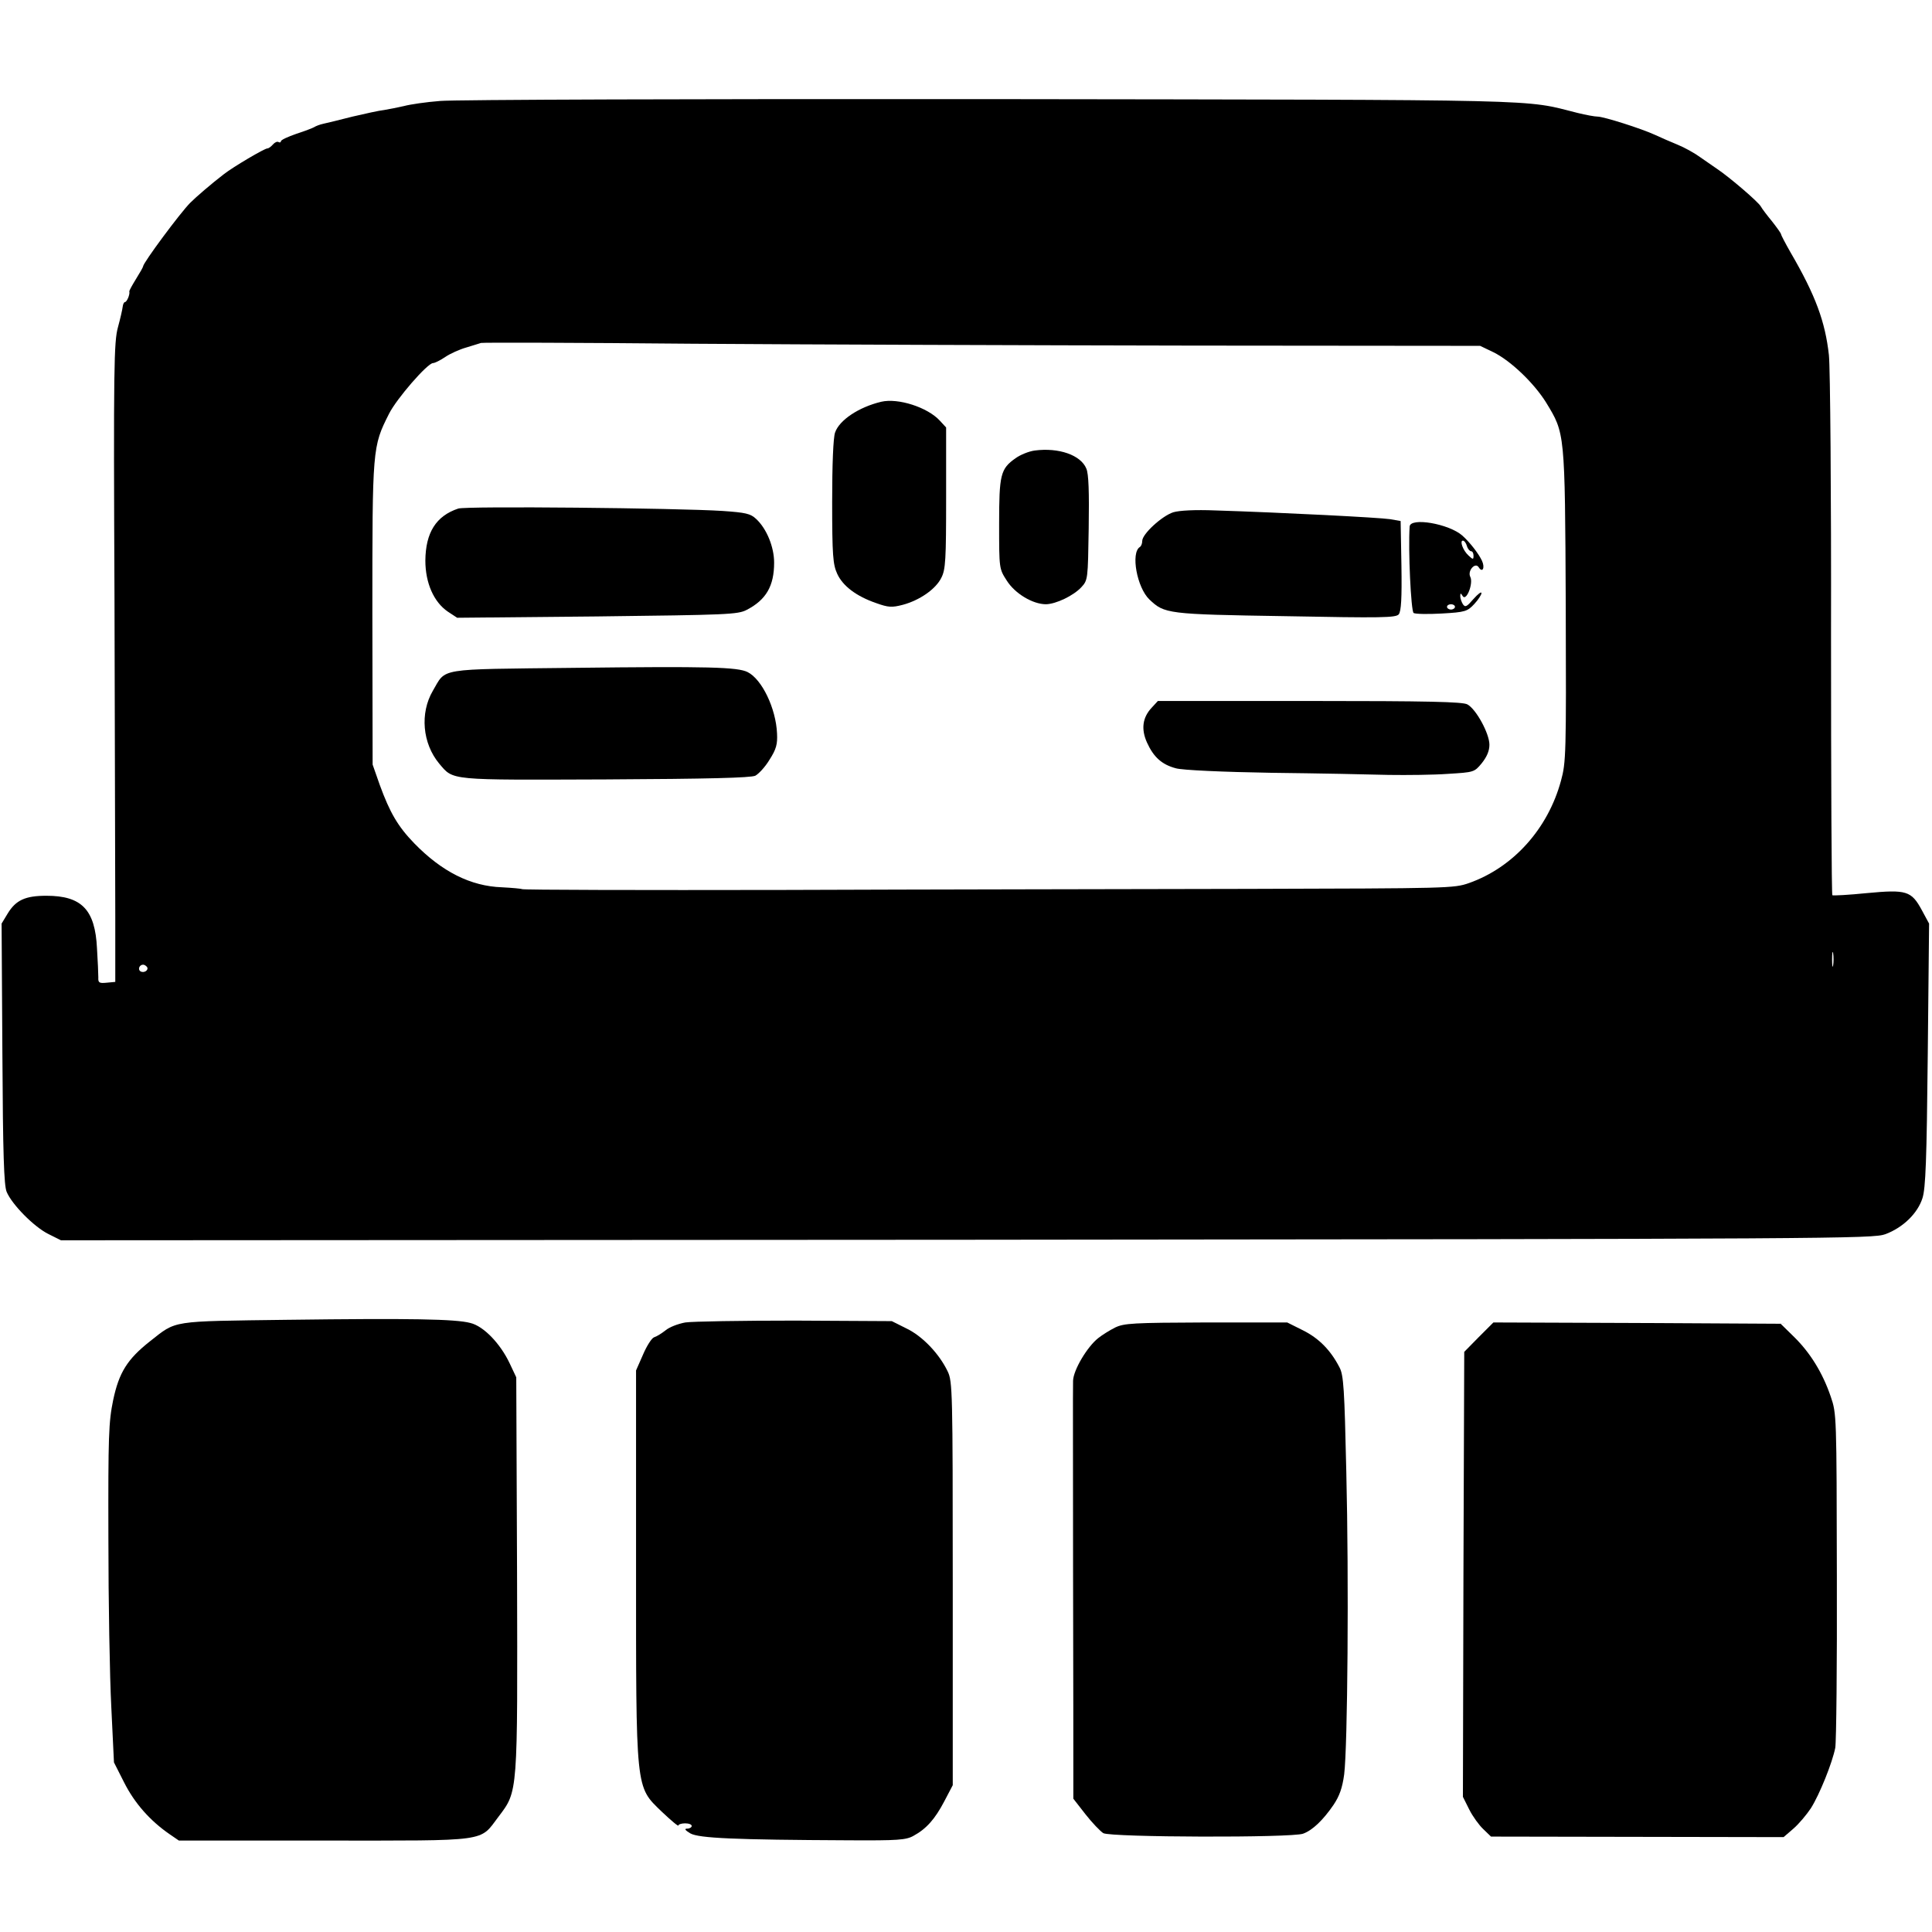 <?xml version="1.0" standalone="no"?>
<!DOCTYPE svg PUBLIC "-//W3C//DTD SVG 20010904//EN"
 "http://www.w3.org/TR/2001/REC-SVG-20010904/DTD/svg10.dtd">
<svg version="1.0" xmlns="http://www.w3.org/2000/svg"
 width="729pt" height="729pt" viewBox="0 0 729 729"
 preserveAspectRatio="xMidYMid meet">
<g transform="translate(0,729) scale(0.1,-0.1)"
fill="#000000" stroke="none">
<path d="M1660 6909 c-52 -4 -113 -13 -135 -19 -22 -5 -56 -12 -75 -15 -19 -2
-73 -14 -120 -25 -47 -12 -96 -24 -110 -27 -14 -3 -29 -9 -35 -13 -5 -3 -36
-15 -67 -25 -32 -11 -58 -23 -58 -28 0 -4 -4 -6 -9 -3 -5 3 -14 -1 -21 -9 -7
-8 -16 -15 -21 -15 -11 0 -128 -69 -164 -97 -47 -36 -105 -86 -127 -108 -38
-38 -178 -227 -178 -240 0 -3 -12 -24 -27 -48 -14 -23 -26 -44 -25 -47 3 -10
-9 -40 -17 -40 -3 0 -7 -8 -8 -17 -1 -10 -9 -45 -18 -78 -15 -55 -17 -147 -13
-1020 1 -528 3 -1070 3 -1205 l0 -245 -32 -3 c-29 -3 -33 0 -32 20 0 13 -2 62
-5 109 -7 147 -58 199 -191 199 -79 0 -115 -16 -146 -67 l-23 -38 3 -490 c2
-383 6 -497 16 -522 20 -48 103 -132 157 -159 l48 -24 3417 2 c3288 3 3420 4
3467 21 67 25 122 79 140 136 12 37 16 144 20 541 l5 495 -27 50 c-40 74 -58
79 -208 65 -69 -7 -127 -10 -130 -8 -3 3 -5 444 -5 979 1 536 -3 1012 -8 1059
-14 126 -50 225 -145 388 -20 35 -36 66 -36 69 0 3 -15 24 -33 47 -19 23 -38
48 -43 57 -9 17 -119 111 -164 141 -14 10 -43 30 -65 45 -22 16 -60 37 -85 47
-25 10 -63 27 -85 37 -52 24 -194 69 -217 69 -10 0 -44 6 -76 14 -207 52 -78
49 -2217 52 -1089 1 -2023 -2 -2075 -7z m2835 -923 l1090 -1 50 -24 c65 -32
153 -116 199 -190 71 -117 71 -108 74 -765 2 -563 1 -593 -18 -662 -49 -181
-180 -327 -347 -386 -57 -20 -76 -20 -833 -22 -426 -1 -1215 -2 -1754 -4 -538
-1 -981 0 -986 3 -4 2 -38 5 -76 7 -118 4 -227 59 -331 166 -62 64 -92 116
-130 220 l-27 77 -1 570 c0 626 0 629 63 754 28 56 145 191 166 191 6 0 27 10
46 23 19 13 55 29 80 36 25 8 50 15 55 17 6 2 366 1 800 -3 435 -3 1280 -6
1880 -7z m2422 -2338 c-2 -13 -4 -3 -4 22 0 25 2 35 4 23 2 -13 2 -33 0 -45z
m-6362 -7 c7 -12 -12 -24 -25 -16 -11 7 -4 25 10 25 5 0 11 -4 15 -9z"/>
<path d="M3325 5774 c-84 -20 -158 -69 -174 -116 -7 -19 -11 -122 -11 -262 0
-202 3 -236 19 -271 21 -46 72 -85 148 -111 45 -16 58 -17 100 -6 63 17 124
59 145 102 16 31 18 68 18 301 l0 266 -24 26 c-46 50 -157 86 -221 71z"/>
<path d="M3904 5590 c-22 -3 -54 -16 -72 -29 -57 -40 -62 -62 -62 -249 0 -168
0 -168 29 -213 31 -49 98 -89 148 -89 38 1 103 32 133 64 25 27 25 30 28 223
2 136 0 205 -9 225 -21 51 -104 80 -195 68z"/>
<path d="M1729 5371 c-84 -28 -123 -91 -124 -196 0 -85 32 -157 85 -193 l35
-23 528 5 c492 6 531 7 565 25 73 38 103 90 103 178 0 59 -28 128 -68 165 -21
20 -40 24 -126 30 -168 11 -970 19 -998 9z"/>
<path d="M4427 5357 c-43 -14 -117 -82 -117 -108 0 -10 -4 -20 -9 -23 -35 -22
-11 -153 36 -198 57 -54 66 -56 513 -63 365 -7 417 -6 428 7 9 12 12 60 10
184 l-3 168 -40 7 c-38 6 -405 25 -660 33 -74 3 -135 0 -158 -7z"/>
<path d="M5319 5303 c-6 -86 5 -319 15 -326 6 -4 54 -5 106 -2 89 5 97 8 123
36 15 16 27 35 27 41 0 7 -13 -3 -30 -22 -25 -29 -31 -33 -40 -20 -5 8 -10 22
-10 30 0 13 2 13 9 1 14 -22 41 48 29 72 -12 23 19 58 32 36 14 -22 24 -1 12
25 -12 26 -45 69 -74 95 -51 45 -197 70 -199 34z m216 -73 c3 -11 11 -20 16
-20 5 0 9 -7 9 -17 0 -15 -2 -15 -19 1 -21 19 -34 56 -21 56 5 0 12 -9 15 -20z
m-45 -230 c0 -5 -7 -10 -15 -10 -8 0 -15 5 -15 10 0 6 7 10 15 10 8 0 15 -4
15 -10z"/>
<path d="M2164 4770 c-521 -6 -479 1 -531 -87 -49 -84 -39 -198 24 -274 55
-65 33 -62 628 -60 390 2 547 6 565 14 13 7 38 34 54 61 25 39 30 58 28 98 -4
95 -57 205 -111 232 -38 19 -146 22 -657 16z"/>
<path d="M4346 4620 c-35 -37 -41 -81 -18 -132 25 -55 56 -83 109 -97 23 -7
178 -14 360 -17 175 -2 374 -6 443 -8 69 -1 169 0 224 4 97 6 99 6 127 40 19
24 29 46 29 70 0 42 -50 134 -83 152 -17 10 -149 13 -595 13 l-573 0 -23 -25z"/>
<path d="M1085 2310 c-446 -6 -417 -1 -519 -81 -86 -68 -117 -118 -139 -222
-17 -83 -19 -133 -18 -522 0 -236 5 -523 11 -637 l10 -208 39 -77 c39 -77 97
-143 171 -194 l35 -24 550 0 c627 0 583 -6 656 90 74 98 72 82 70 919 l-3 739
-25 53 c-35 74 -98 140 -148 152 -56 15 -225 18 -690 12z"/>
<path d="M2586 2300 c-28 -5 -61 -18 -75 -30 -14 -11 -33 -23 -43 -26 -9 -3
-28 -33 -42 -66 l-26 -59 0 -722 c0 -872 -3 -846 97 -943 35 -33 63 -57 63
-52 0 4 11 8 25 8 14 0 25 -4 25 -10 0 -5 -8 -10 -17 -10 -12 0 -8 -6 12 -18
33 -18 163 -24 600 -26 182 -1 214 1 242 17 48 26 81 63 116 130 l32 61 0 760
c0 728 -1 763 -19 801 -32 67 -95 133 -155 162 l-56 28 -365 2 c-201 0 -387
-3 -414 -7z"/>
<path d="M4208 2281 c-20 -10 -49 -28 -64 -40 -42 -33 -94 -121 -95 -161 -1
-19 0 -343 0 -720 1 -377 1 -724 1 -771 l0 -86 46 -59 c25 -32 56 -64 67 -71
29 -16 712 -18 754 -2 36 13 76 52 115 109 22 33 33 63 40 115 13 106 18 734
8 1141 -7 313 -10 366 -26 395 -33 64 -77 109 -137 139 l-60 30 -306 0 c-277
-1 -309 -3 -343 -19z"/>
<path d="M5580 2245 l-55 -56 -3 -839 -2 -840 24 -48 c13 -26 37 -59 53 -74
l29 -28 552 -1 552 -1 37 32 c21 18 50 53 66 77 33 52 81 172 92 228 4 22 7
315 6 650 -1 605 -1 611 -23 675 -31 91 -78 166 -138 225 l-51 50 -542 3 -542
2 -55 -55z"/>
</g>
</svg>
